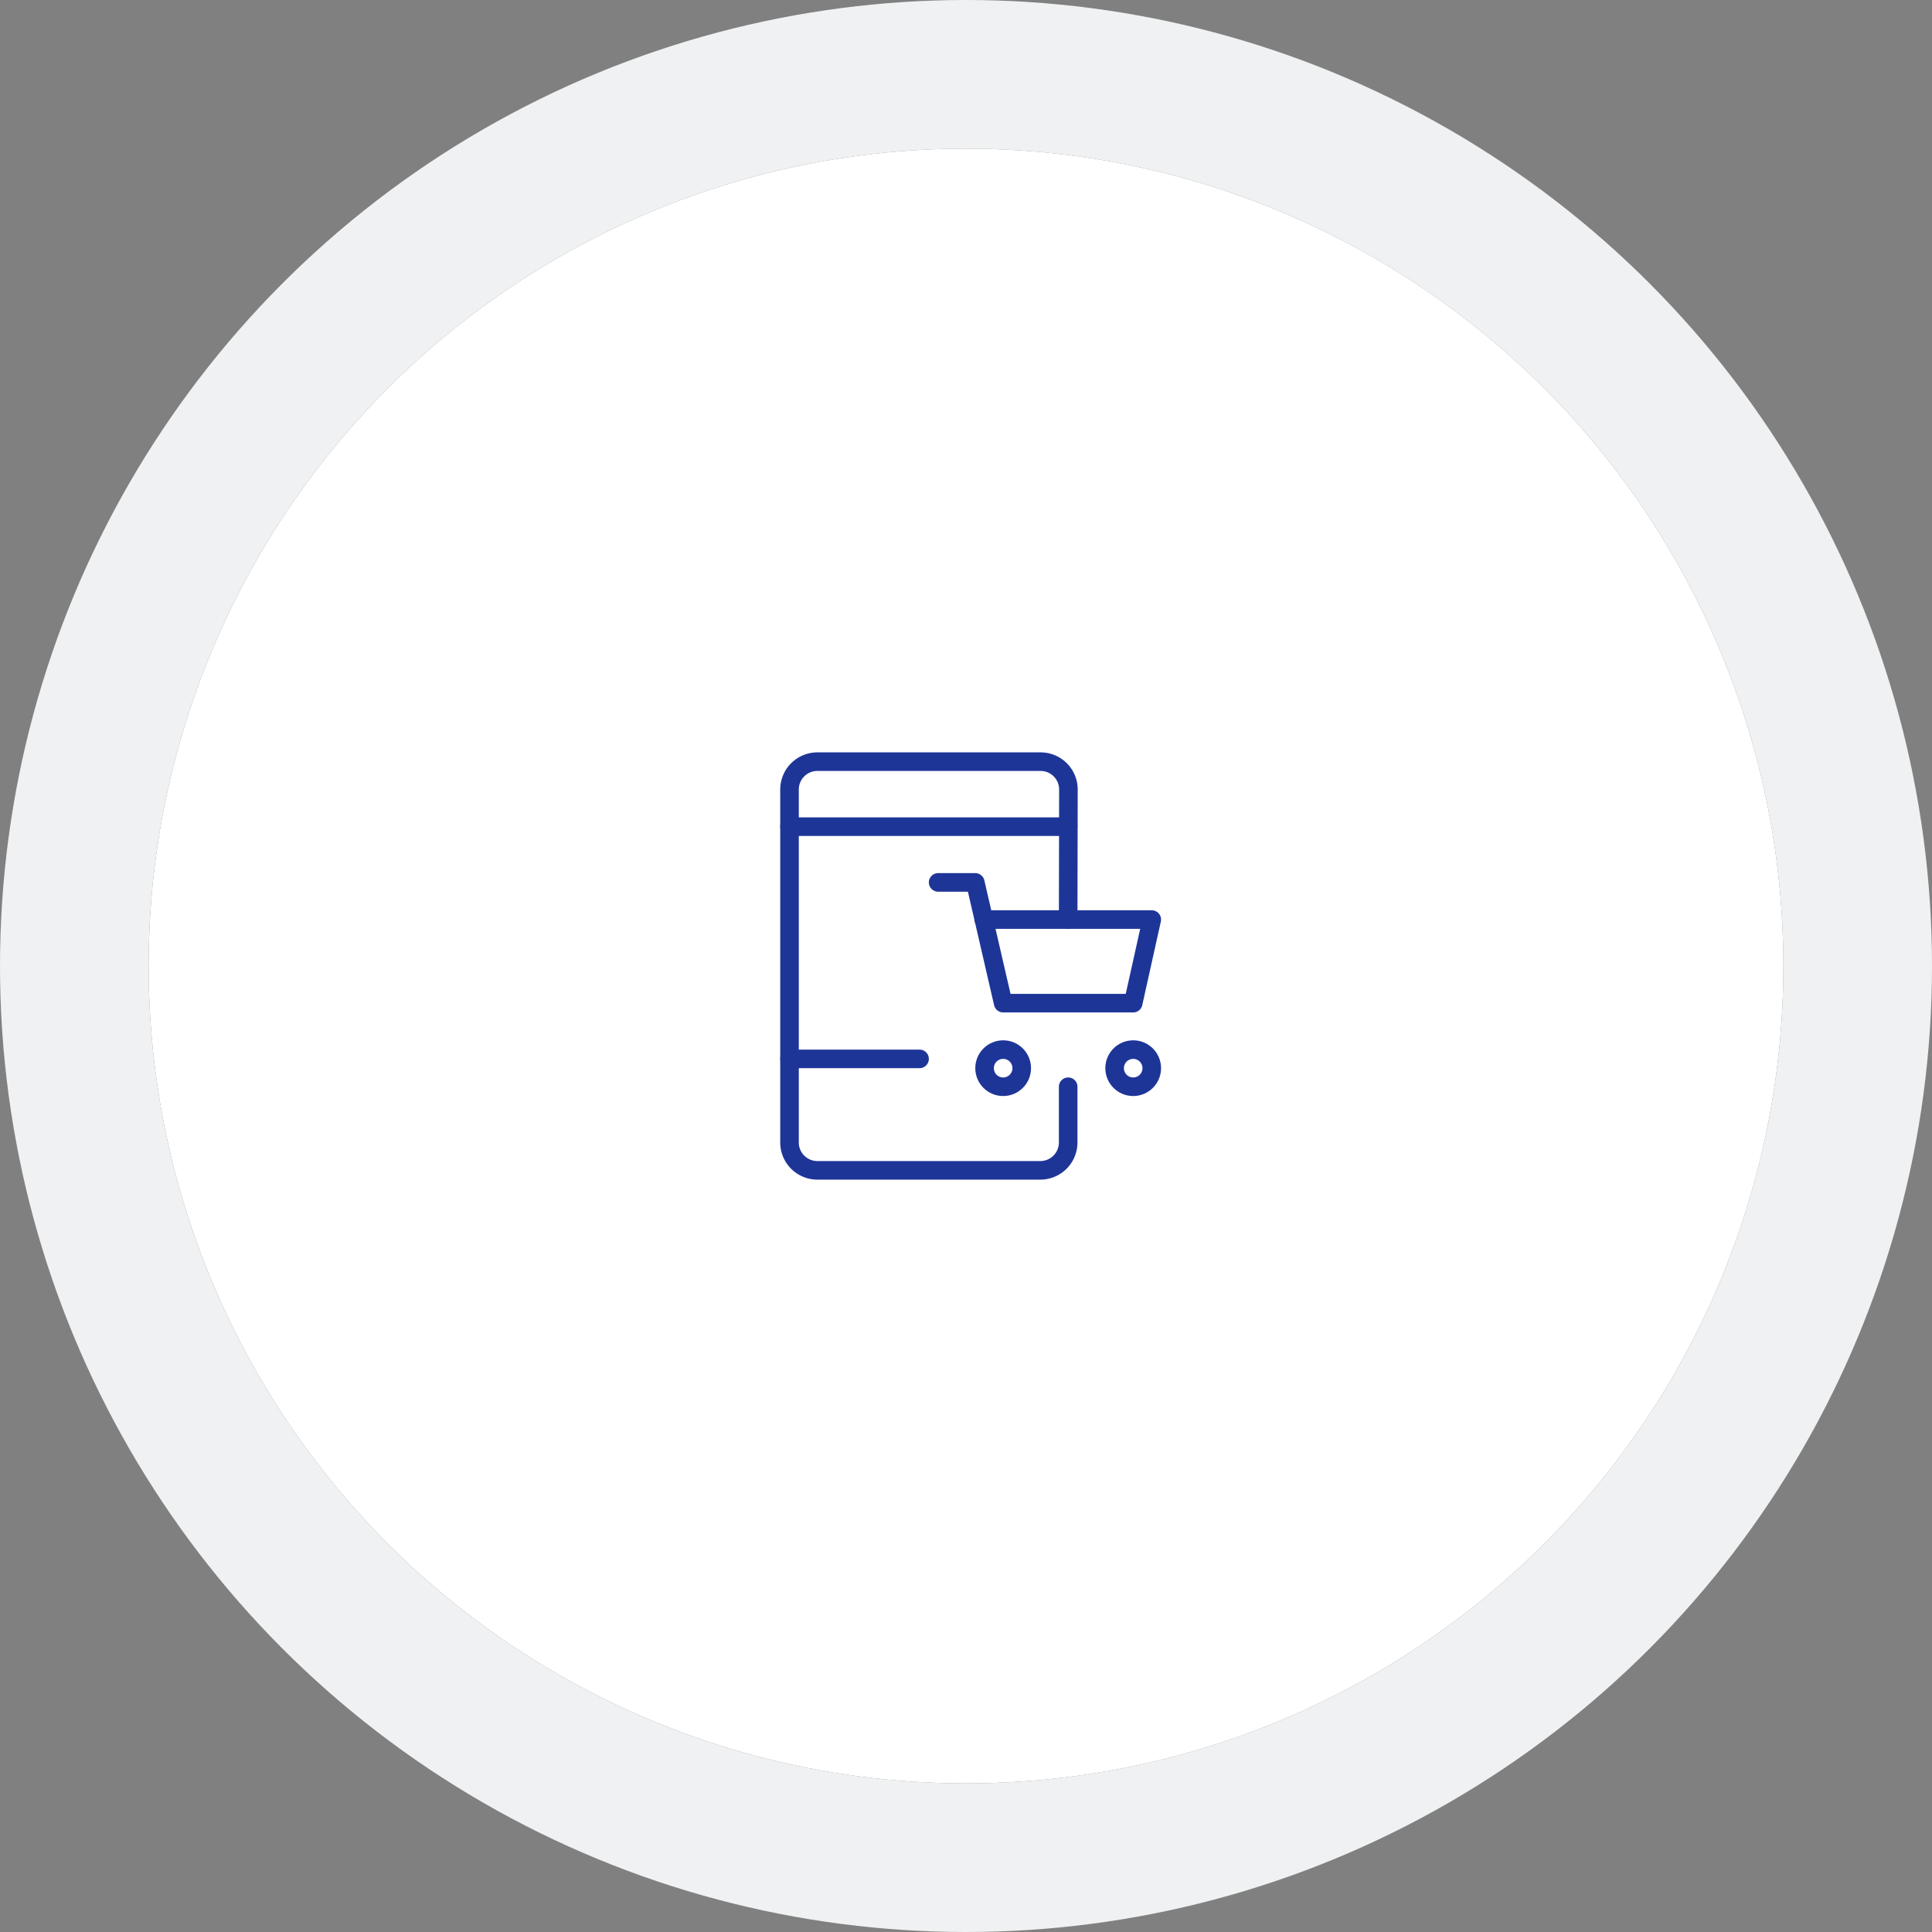 <svg xmlns="http://www.w3.org/2000/svg" width="208" height="208" viewBox="0 0 208 208">
  <rect x="0" y="0" width="208" height="208" fill="#808080" stroke="none"/>
  <g id="Group_10" data-name="Group 10" transform="translate(-569 -1263)">
    <g id="Ellipse_4" data-name="Ellipse 4" transform="translate(585 1279)" fill="#fff" stroke="#f0f1f2" stroke-width="16">
      <circle cx="88" cy="88" r="88" stroke="none"/>
      <circle cx="88" cy="88" r="96" fill="none"/>
    </g>
    <g id="mobile-cart" transform="translate(650 1343)">
      <line id="Line_3" data-name="Line 3" x2="14" transform="translate(4 34)" fill="none" stroke="#1e3598" stroke-linecap="round" stroke-linejoin="round" stroke-miterlimit="10" stroke-width="2"/>
      <line id="Line_4" data-name="Line 4" x2="30" transform="translate(4 9)" fill="none" stroke="#1e3598" stroke-linecap="round" stroke-linejoin="round" stroke-miterlimit="10" stroke-width="2"/>
      <path id="Path_17" data-name="Path 17" d="M34,37v6a3,3,0,0,1-3,3H7a3,3,0,0,1-3-3V5A3,3,0,0,1,7,2H31.027a3,3,0,0,1,3,3.006L34,19" fill="none" stroke="#1e3598" stroke-linecap="round" stroke-linejoin="round" stroke-miterlimit="10" stroke-width="2"/>
      <circle id="Ellipse_7" data-name="Ellipse 7" cx="2" cy="2" r="2" transform="translate(25 33)" fill="none" stroke="#1e3598" stroke-linecap="round" stroke-linejoin="round" stroke-miterlimit="10" stroke-width="2"/>
      <circle id="Ellipse_8" data-name="Ellipse 8" cx="2" cy="2" r="2" transform="translate(39 33)" fill="none" stroke="#1e3598" stroke-linecap="round" stroke-linejoin="round" stroke-miterlimit="10" stroke-width="2"/>
      <path id="Path_18" data-name="Path 18" d="M24.9,19H43l-2,9H27L24,15H20" fill="none" stroke="#1e3598" stroke-linecap="round" stroke-linejoin="round" stroke-miterlimit="10" stroke-width="2"/>
    </g>
  </g>
</svg>

